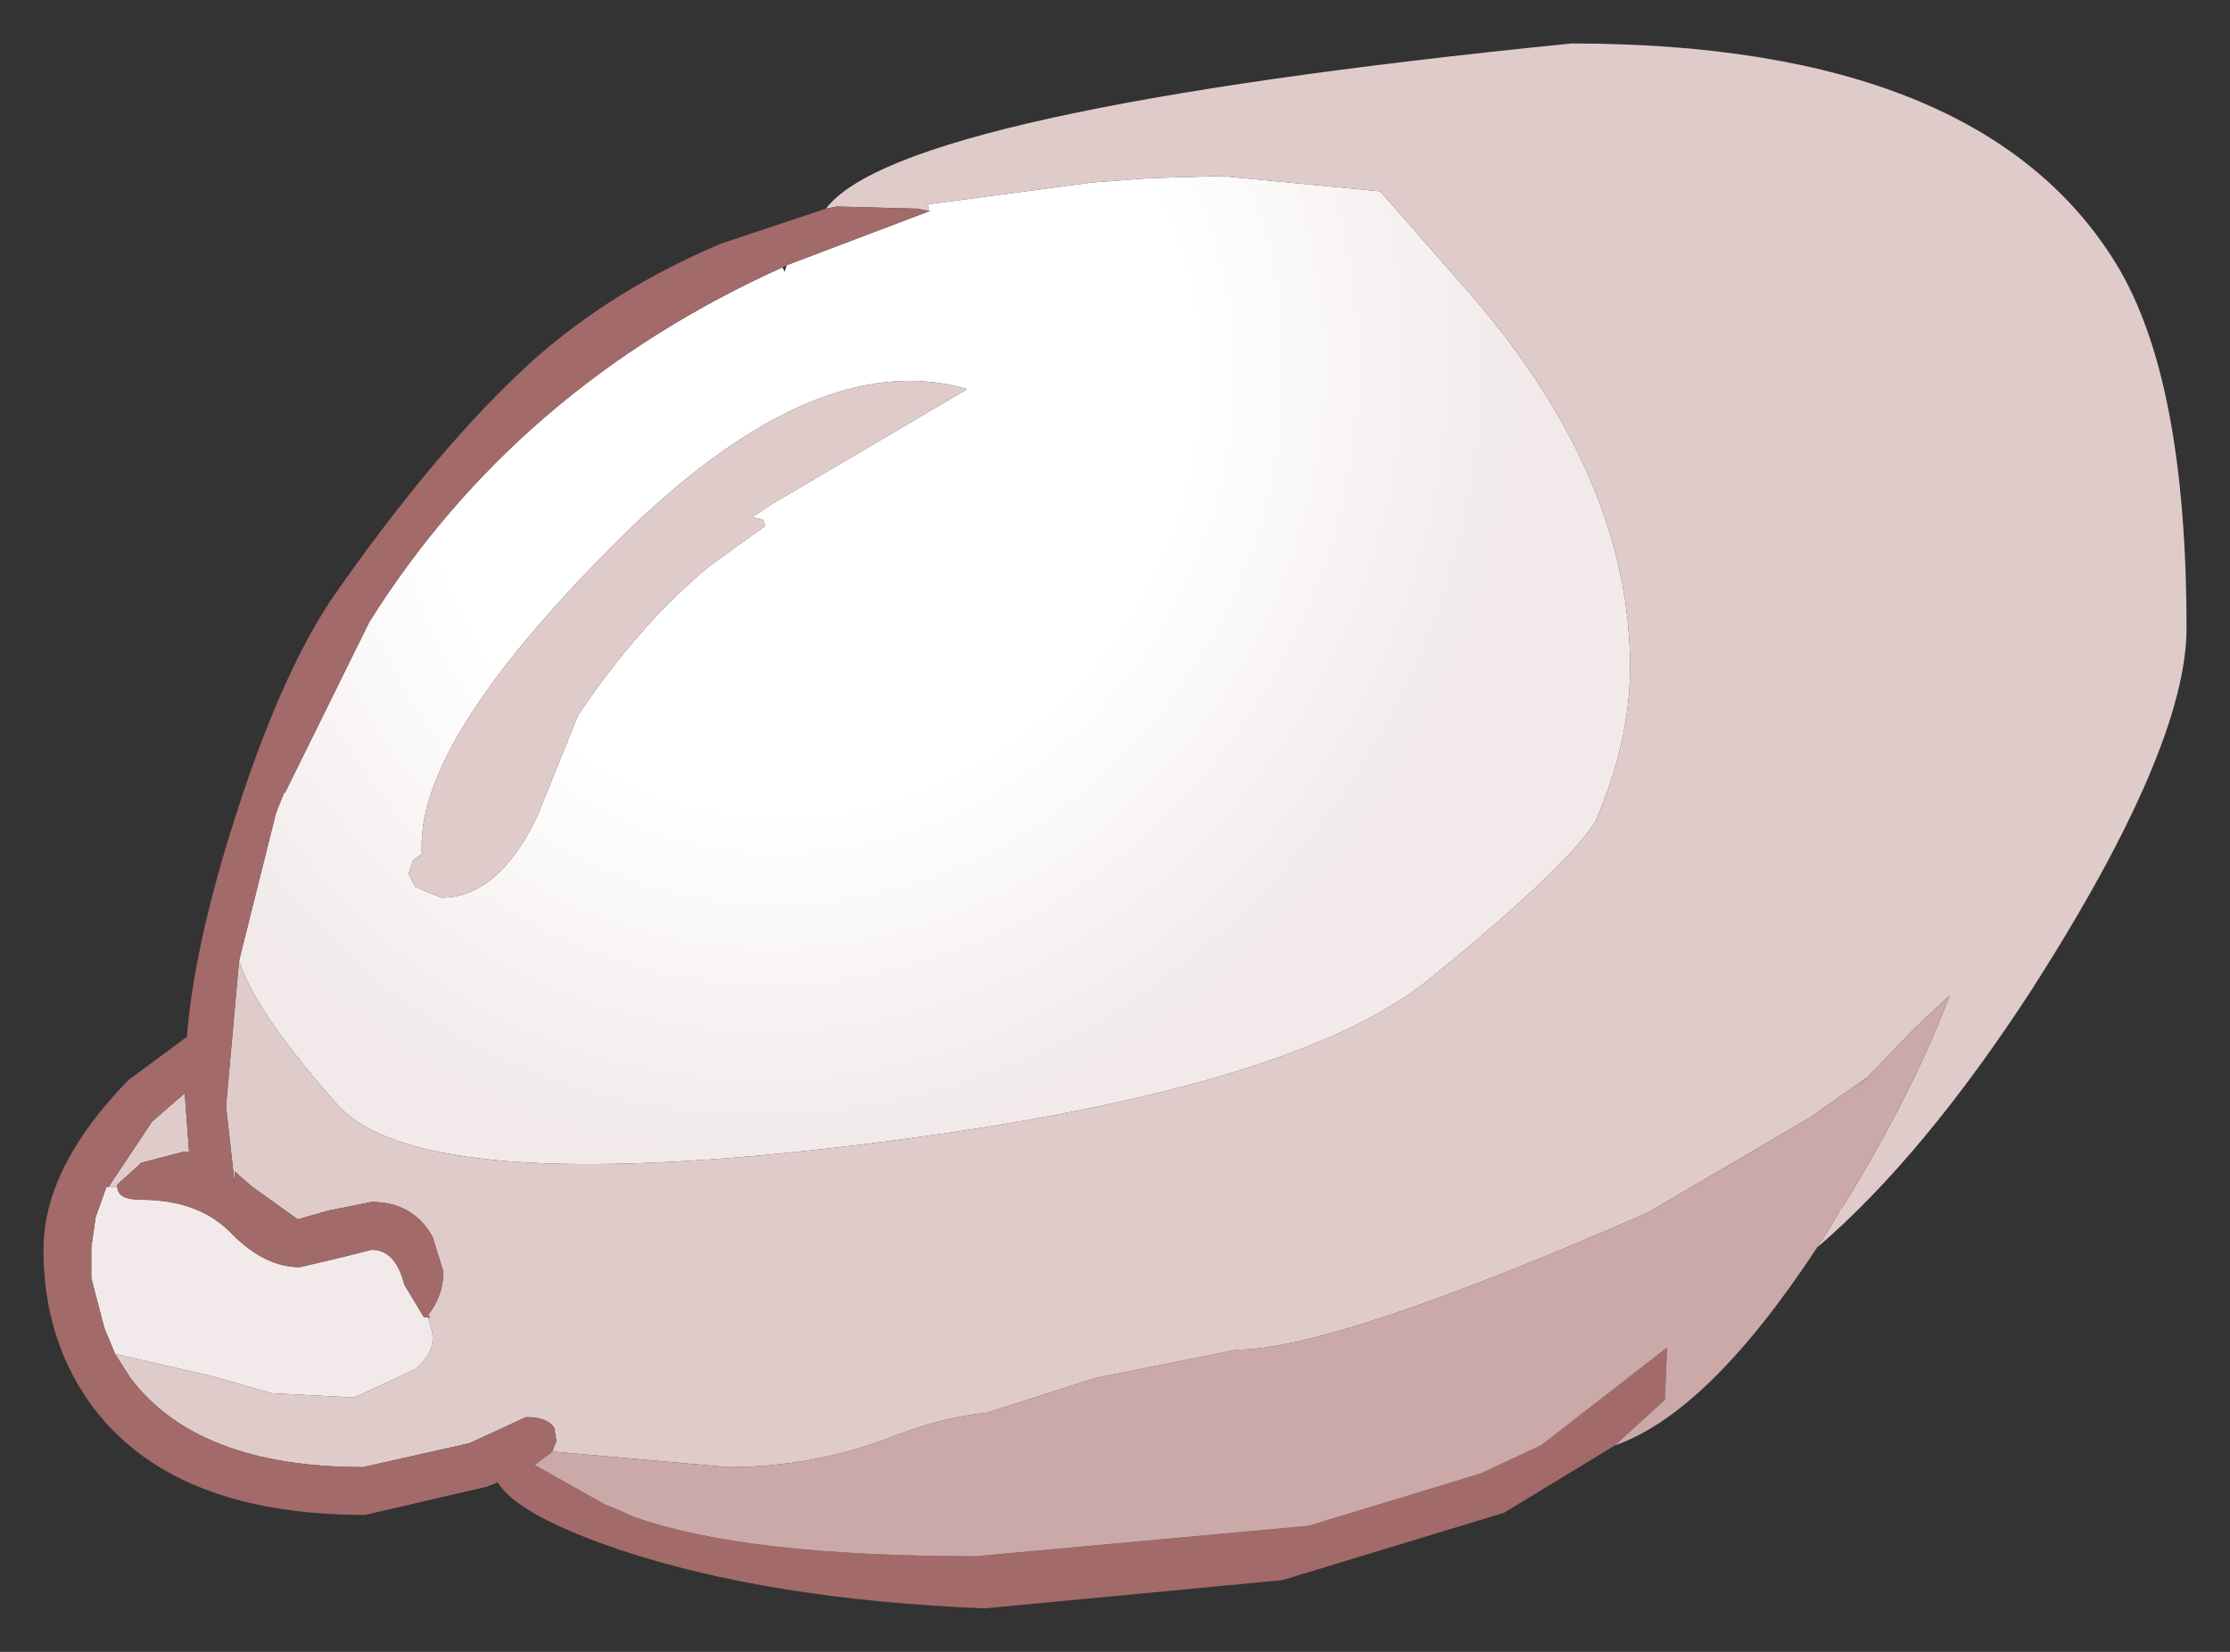 <?xml version="1.0" encoding="UTF-8" standalone="no"?>
<svg xmlns:xlink="http://www.w3.org/1999/xlink" height="38px" width="51.3px" xmlns="http://www.w3.org/2000/svg">
  <rect width="100%" height="100%" fill="#333333" stroke="none"/>
  <g transform="matrix(1.0, 0.0, 0.0, 1.0, 23.35, 20.55)">
    <path d="M1.75 -16.35 L3.05 -16.45 4.75 -16.5 8.4 -16.15 10.55 -13.7 Q14.15 -9.5 14.15 -5.2 14.15 -3.5 13.35 -1.65 12.7 -0.6 9.5 2.0 6.25 4.6 -3.7 5.8 -13.7 7.0 -15.6 4.85 -17.5 2.7 -17.85 1.55 L-17.0 -1.85 -16.8 -2.35 -16.8 -2.3 -14.85 -6.25 Q-11.45 -11.65 -5.35 -14.4 L-5.3 -14.3 -5.25 -14.45 -1.95 -15.7 -2.0 -15.7 -2.0 -15.85 1.75 -16.35 M-13.6 -0.95 L-13.85 -0.75 -13.95 -0.45 -13.8 -0.15 -13.2 0.1 Q-11.9 0.1 -11.0 -1.75 L-10.05 -4.1 Q-8.6 -6.25 -7.0 -7.55 L-5.75 -8.45 -5.8 -8.6 -6.05 -8.65 -5.6 -8.95 -1.1 -11.6 Q-4.7 -12.65 -9.4 -7.85 -13.65 -3.55 -13.65 -1.1 L-13.65 -0.95 -13.6 -0.95 M-20.85 6.75 L-20.65 6.75 Q-20.65 7.05 -20.1 7.05 -18.75 7.05 -18.0 7.85 -17.25 8.6 -16.45 8.6 L-15.6 8.4 -14.8 8.2 Q-14.25 8.2 -14.05 9.0 L-13.6 9.75 -13.5 9.75 -13.45 9.95 Q-13.25 10.5 -13.8 10.95 L-15.2 11.6 -17.1 11.5 -18.5 11.1 -20.7 10.6 -20.95 10.0 -21.25 8.85 -21.25 8.8 -21.25 8.7 -21.25 8.65 -21.25 8.55 -21.25 8.45 -21.25 8.35 -21.25 8.25 -21.25 8.15 -21.15 7.45 -20.9 6.75 -20.85 6.75" fill="url(#gradient0)" fill-rule="evenodd" stroke="none"/>
    <path d="M3.05 -16.45 L1.75 -16.35 -2.0 -15.85 -2.0 -15.7 -2.25 -15.75 -4.1 -15.8 -4.35 -15.75 Q-2.65 -18.0 12.8 -19.55 22.25 -19.55 25.35 -14.45 26.95 -11.8 26.95 -6.1 26.95 -3.35 23.4 2.2 20.9 6.05 18.45 8.15 L18.65 7.85 18.95 7.35 18.95 7.3 19.05 7.2 Q20.65 4.6 21.5 2.35 L20.7 3.1 19.3 4.55 19.65 4.2 18.3 5.15 14.55 7.35 Q7.35 10.5 5.1 10.5 L1.85 11.15 -0.65 11.95 Q-1.7 12.05 -2.95 12.55 -4.7 13.2 -6.6 13.2 L-10.55 12.85 -10.65 12.85 -10.55 12.6 -10.6 12.3 Q-10.75 12.05 -11.25 12.05 L-12.55 12.65 -15.0 13.2 Q-18.8 13.2 -20.35 11.15 L-20.7 10.6 -18.5 11.1 -17.1 11.5 -15.2 11.6 -13.8 10.95 Q-13.25 10.5 -13.45 9.95 L-13.5 9.75 -13.45 9.75 -13.5 9.7 Q-13.15 9.25 -13.15 8.7 L-13.4 7.9 Q-13.85 7.1 -14.8 7.1 L-15.8 7.3 -16.5 7.5 -17.55 6.75 -17.95 6.4 -17.95 6.7 -18.15 4.9 -17.85 1.55 Q-17.5 2.7 -15.6 4.85 -13.7 7.0 -3.7 5.8 6.25 4.6 9.5 2.0 12.7 -0.6 13.35 -1.65 14.15 -3.5 14.15 -5.2 14.15 -9.5 10.55 -13.7 L8.4 -16.15 4.75 -16.5 3.05 -16.45 M2.35 12.35 L2.3 12.35 2.35 12.35 M-13.6 -0.95 L-13.65 -0.95 -13.65 -1.1 Q-13.65 -3.55 -9.4 -7.85 -4.7 -12.65 -1.1 -11.6 L-5.6 -8.95 -6.05 -8.65 -5.8 -8.6 -5.75 -8.45 -7.0 -7.55 Q-8.6 -6.25 -10.05 -4.1 L-11.0 -1.75 Q-11.9 0.1 -13.2 0.1 L-13.8 -0.15 -13.95 -0.45 -13.85 -0.75 -13.6 -0.95 M-20.85 6.75 L-19.85 5.25 -19.1 4.6 -19.0 5.95 -19.15 5.95 -20.1 6.2 -20.65 6.7 -20.65 6.75 -20.85 6.75" fill="#e0cbcb" fill-rule="evenodd" stroke="none"/>
    <path d="M-2.0 -15.7 L-1.95 -15.7 -5.25 -14.45 -5.35 -14.4 Q-11.45 -11.65 -14.85 -6.25 L-16.8 -2.3 -16.8 -2.35 -17.0 -1.85 -17.85 1.55 -18.15 4.9 -17.95 6.7 -17.95 6.4 -17.55 6.75 -16.5 7.5 -15.8 7.3 -14.8 7.1 Q-13.85 7.1 -13.4 7.9 L-13.15 8.7 Q-13.15 9.25 -13.5 9.7 L-13.45 9.75 -13.5 9.75 -13.6 9.75 -14.05 9.0 Q-14.25 8.2 -14.8 8.2 L-15.6 8.4 -16.45 8.6 Q-17.25 8.6 -18.0 7.85 -18.75 7.05 -20.1 7.05 -20.65 7.05 -20.65 6.75 L-20.65 6.7 -20.1 6.2 -19.15 5.95 -19.0 5.95 -19.1 4.6 -19.85 5.25 -20.85 6.75 -20.9 6.75 -21.15 7.45 -21.25 8.15 -21.25 8.25 -21.25 8.35 -21.25 8.45 -21.25 8.55 -21.25 8.65 -21.25 8.7 -21.25 8.8 -21.25 8.85 -20.95 10.0 -20.7 10.6 -20.35 11.15 Q-18.8 13.2 -15.0 13.2 L-12.55 12.65 -11.25 12.05 Q-10.75 12.05 -10.6 12.3 L-10.55 12.6 -10.65 12.85 -11.05 13.15 -9.45 14.05 -9.2 14.15 -8.75 14.35 Q-6.2 15.25 -0.9 15.25 L6.75 14.55 10.7 13.35 12.1 12.7 15.0 10.45 14.95 11.65 13.8 12.7 11.25 14.25 6.15 15.8 -0.7 16.45 Q-5.65 16.25 -9.1 15.1 -11.45 14.3 -11.9 13.55 L-12.15 13.65 -14.95 14.3 Q-19.45 14.3 -21.3 11.7 -22.35 10.2 -22.35 8.2 -22.35 6.3 -20.4 4.3 L-19.05 3.3 Q-18.9 1.35 -18.05 -1.4 -16.95 -4.95 -15.7 -6.8 -13.3 -10.25 -11.1 -12.25 -9.25 -13.9 -6.75 -14.95 L-4.35 -15.75 -4.1 -15.8 -2.25 -15.75 -2.0 -15.7" fill="#a36a6a" fill-rule="evenodd" stroke="none"/>
    <path d="M-10.65 12.85 L-10.55 12.85 -6.6 13.2 Q-4.7 13.2 -2.95 12.55 -1.7 12.05 -0.65 11.95 L1.85 11.15 5.1 10.5 Q7.35 10.5 14.55 7.35 L18.3 5.15 19.65 4.2 19.3 4.55 20.7 3.1 21.5 2.35 Q20.65 4.6 19.05 7.2 L18.95 7.3 18.95 7.35 18.65 7.85 18.45 8.15 Q15.95 11.95 13.8 12.7 L14.95 11.65 15.0 10.45 12.1 12.7 10.7 13.35 6.75 14.55 -0.9 15.25 Q-6.2 15.25 -8.75 14.35 L-9.2 14.15 -9.45 14.05 -11.05 13.15 -10.65 12.85 M2.35 12.35 L2.3 12.35 2.35 12.35" fill="#cca9a9" fill-rule="evenodd" stroke="none"/>
  </g>
  <defs>
    <radialGradient cx="0" cy="0" gradientTransform="matrix(0.012, -0.021, 0.019, 0.011, -4.65, -11.15)" gradientUnits="userSpaceOnUse" id="gradient0" r="819.2" spreadMethod="pad">
      <stop offset="0.478" stop-color="#ffffff"></stop>
      <stop offset="0.882" stop-color="#f2eaea"></stop>
    </radialGradient>
  </defs>
</svg>
